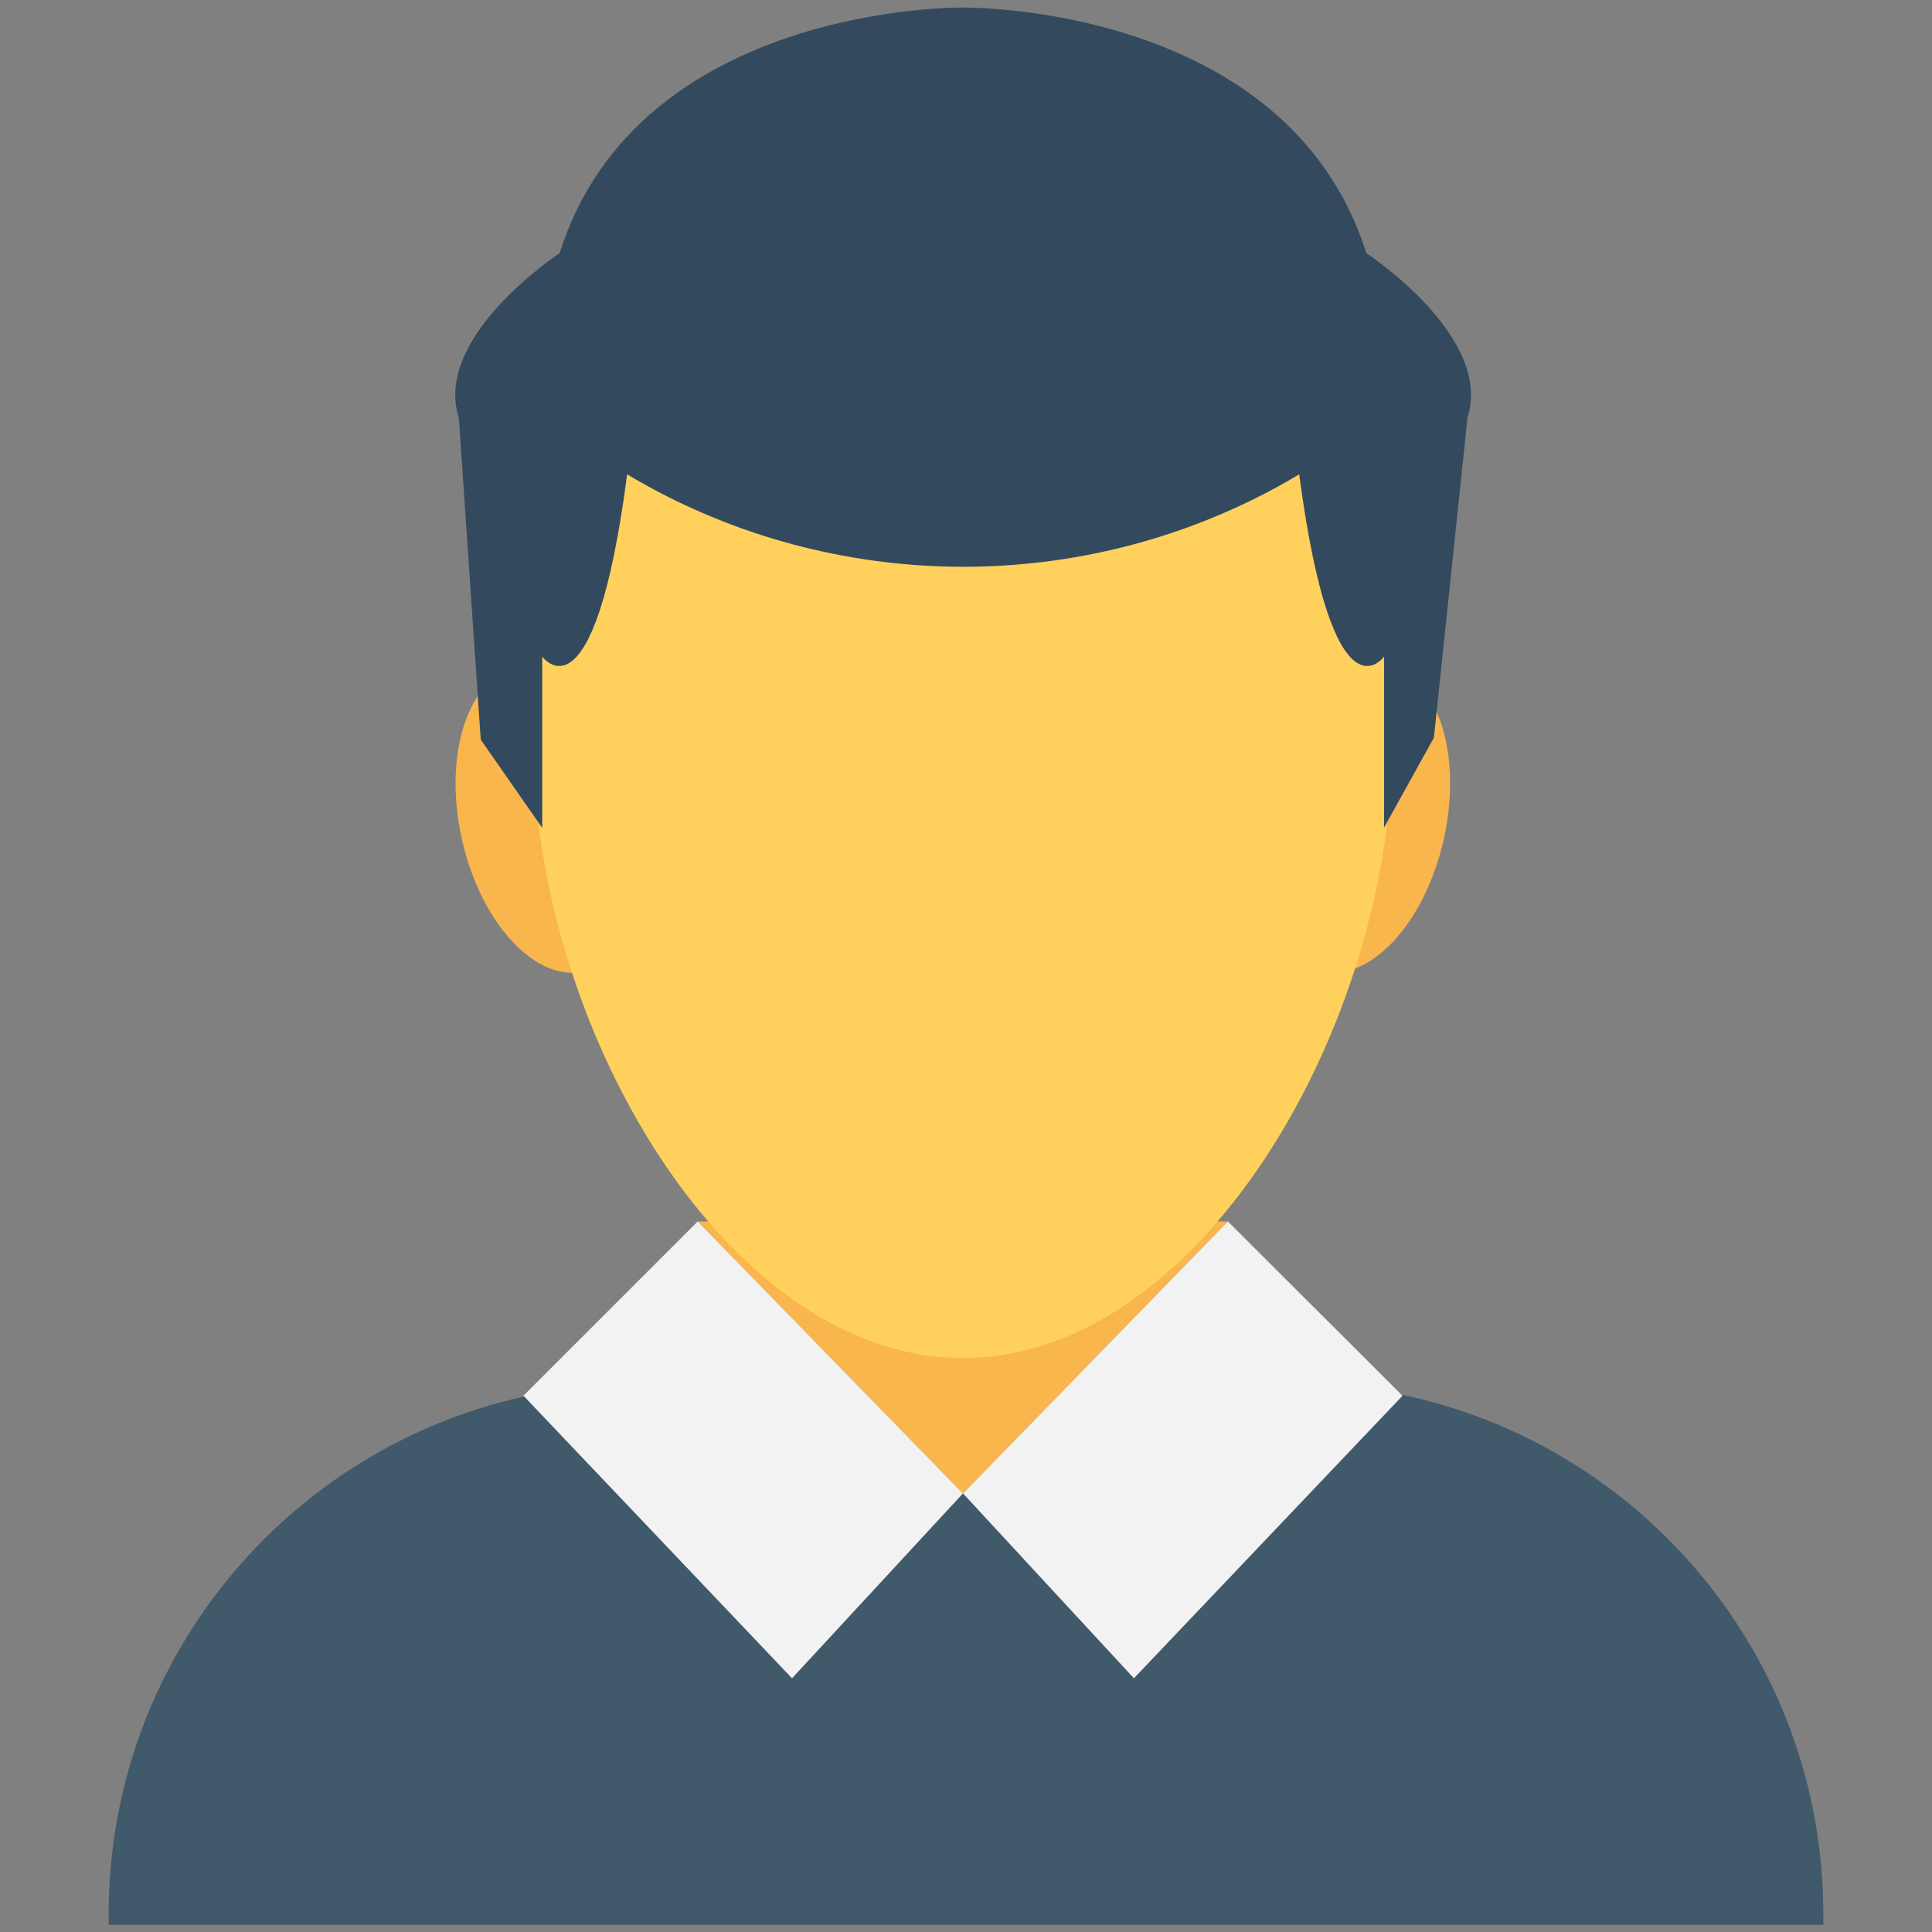 <?xml version="1.0" encoding="utf-8"?>
<!-- Generator: Adobe Illustrator 18.0.0, SVG Export Plug-In . SVG Version: 6.00 Build 0)  -->
<!DOCTYPE svg PUBLIC "-//W3C//DTD SVG 1.1//EN" "http://www.w3.org/Graphics/SVG/1.1/DTD/svg11.dtd">
<svg version="1.1" id="Layer_1" xmlns="http://www.w3.org/2000/svg" xmlns:xlink="http://www.w3.org/1999/xlink" x="0px" y="0px"
	 viewBox="0 0 512 512" enable-background="new 0 0 512 512" xml:space="preserve">
<rect x="0" y="0" width="512" height="512" fill="#808080" stroke="none"/>
<g>
	
		<ellipse transform="matrix(0.976 -0.219 0.219 0.976 -44.023 37.161)" fill="#F8B64C" cx="145.7" cy="217.2" rx="23.9" ry="41.2"/>
	
		<ellipse transform="matrix(-0.976 -0.219 0.219 -0.976 662.39 507.87)" fill="#F8B64C" cx="359.3" cy="217.2" rx="23.9" ry="41.2"/>
	<polygon fill="#F8B64C" points="184.9,323.7 325.4,323.7 255.2,395.8 	"/>
	<path fill="#FFD15C" d="M369.1,196.1c0,3.3-0.1,6.7-0.4,10c-4.1,73-53.4,153.8-113.5,153.8C195,359.9,145.7,279,141.6,206
		c-0.3-3.3-0.4-6.7-0.4-9.9c0-75.4,51-127.7,114-127.7C318.1,68.5,369.1,120.7,369.1,196.1z"/>
	<polygon fill="#F2F2F2" points="138.7,369.9 184.9,323.7 255.2,395.8 209.9,444.8 	"/>
	<polygon fill="#F2F2F2" points="371.7,369.9 325.4,323.7 255.2,395.8 300.5,444.8 	"/>
	<path fill="#40596B" d="M371.4,369.6l0.3,0.3l-71.2,74.9l-45.3-49l-45.3,49l-71-74.7c-63,13.9-110.1,70-110.1,137.2v2.8h454.4v-2.8
		C483.2,439.4,435.2,382.9,371.4,369.6z"/>
	<path fill="#334A5E" d="M362.1,67.1C341.2,0.8,255.2,2,255.2,2s-86-1.2-106.9,65.1c0,0-33.7,22.1-26.7,43.6l5.8,85.3l16.3,23.4V174
		c0,0,13.7,19.1,22.5-48.3c0,0,2.1,1.3,6.1,3.5c51.7,28,114.3,28,165.9,0c4-2.2,6.1-3.5,6.1-3.5c8.9,67.4,22.5,48.3,22.5,48.3v45.3
		l13.2-23.8l8.9-84.8C395.8,89.1,362.1,67.1,362.1,67.1z"/>
</g>
</svg>
